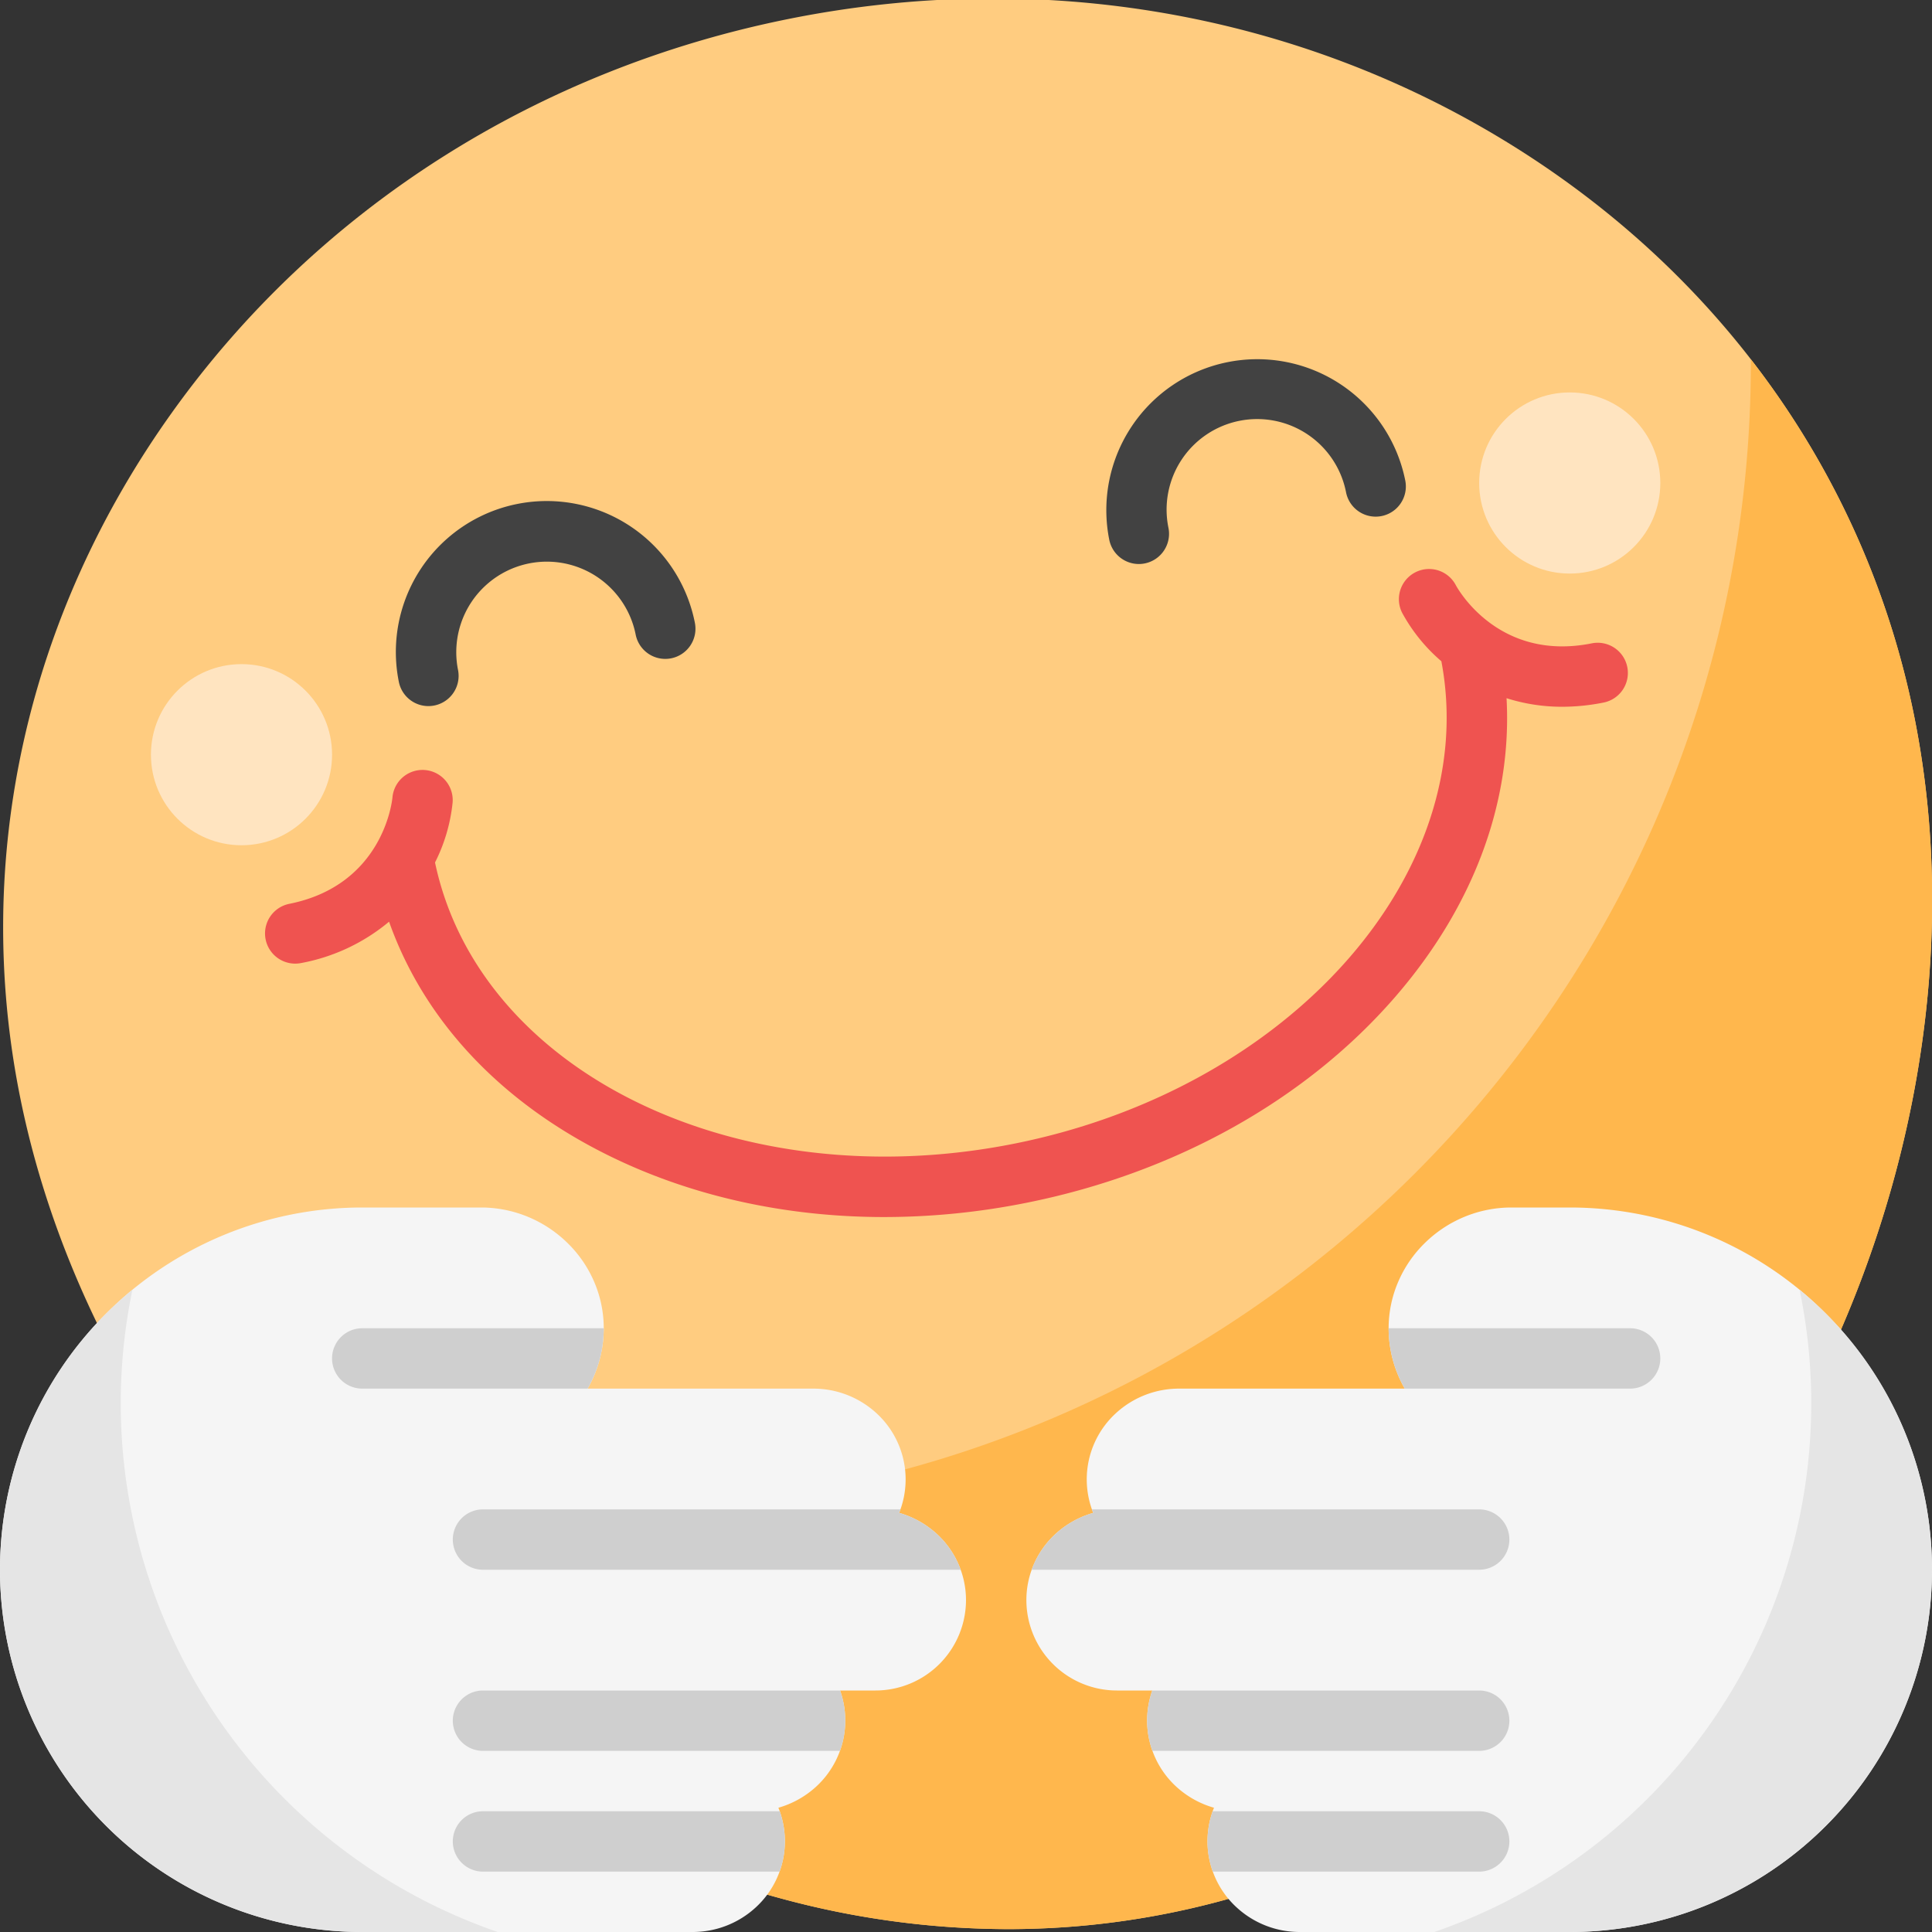 <svg height="512" viewBox="0 0 512 512" width="512" xmlns="http://www.w3.org/2000/svg"><rect x="0" y="0" width="512" height="512" fill="#333333" stroke="none"/><g id="Hugging_Face" data-name="Hugging Face"><g id="Flat"><path d="m267.109 511.236a231 231 0 0 1 -60.322-8.177c-32.373-8.74-63.3-24.014-91.911-45.4-56.908-42.523-96.853-103.446-109.593-167.142-12.592-62.961 1.754-127.36 40.394-181.335 38.523-53.81 96.613-90.82 163.567-104.211s134.809-1.571 191.066 33.285c56.428 34.96 94.439 88.888 107.031 151.849 12.739 63.7-.7 135.3-36.876 196.44-18.189 30.744-40.859 56.736-67.381 77.254-28.39 21.964-59.824 36.509-93.429 43.23a216.662 216.662 0 0 1 -42.546 4.207z" fill="#ffcc80"/><path d="m507.341 190.105a226.769 226.769 0 0 0 -43.351-94.883c0 .26.01.518.01.778 0 167.9-136.1 304-304 304a302.958 302.958 0 0 1 -120.951-25.036 299.846 299.846 0 0 0 75.827 82.7c28.614 21.382 59.538 36.656 91.911 45.4a231 231 0 0 0 60.322 8.177 216.662 216.662 0 0 0 42.546-4.207c33.605-6.721 65.039-21.266 93.429-43.23 26.522-20.518 49.192-46.51 67.381-77.254 36.174-61.15 49.615-132.75 36.876-196.445z" fill="#ffb74d"/><path d="m416 512h-71.55a24.654 24.654 0 0 1 -16.7-6.49 23.817 23.817 0 0 1 -7.72-16.32c-.02-.39-.03-.78-.03-1.19a23.847 23.847 0 0 1 1.72-8.93 24.891 24.891 0 0 1 -9.97-5.56 23.837 23.837 0 0 1 -7.72-16.32c-.02-.36-.03-.74-.03-1.19a23.854 23.854 0 0 1 1.37-8h-9.37a24 24 0 0 1 -24-24c0-.35.01-.71.03-1.15a23.783 23.783 0 0 1 7.72-16.36 24.891 24.891 0 0 1 9.97-5.56 23.847 23.847 0 0 1 -1.72-8.93c0-.34.01-.71.03-1.15a23.8 23.8 0 0 1 7.72-16.36 24.691 24.691 0 0 1 16.7-6.49h59.83a32.035 32.035 0 0 1 -4.27-15.33c-.01-.27-.01-.49-.01-.65a31.138 31.138 0 0 1 2.64-12.56 31.985 31.985 0 0 1 7.06-10.15 32.927 32.927 0 0 1 10.32-6.81 32.544 32.544 0 0 1 12.47-2.5h15.51a96 96 0 1 1 0 192z" fill="#f5f5f5"/><path d="m183.55 512h-87.55a96 96 0 1 1 0-192h31.51a32.544 32.544 0 0 1 12.47 2.5 32.927 32.927 0 0 1 10.32 6.81 31.985 31.985 0 0 1 7.06 10.15 31.138 31.138 0 0 1 2.64 12.56v.55l-.01.05a32.034 32.034 0 0 1 -4.27 15.38h59.83a24.691 24.691 0 0 1 16.7 6.49 23.786 23.786 0 0 1 7.72 16.37q.03.555.03 1.14a23.847 23.847 0 0 1 -1.72 8.93 24.958 24.958 0 0 1 9.97 5.56 23.789 23.789 0 0 1 7.72 16.38c.02.38.03.76.03 1.13a24 24 0 0 1 -24 24h-9.37a23.811 23.811 0 0 1 1.37 8c0 .34-.01.7-.02 1.12l-.01.03a23.783 23.783 0 0 1 -7.72 16.36 24.891 24.891 0 0 1 -9.97 5.56 23.847 23.847 0 0 1 1.72 8.93c0 .37-.01.73-.03 1.12v.03a23.783 23.783 0 0 1 -7.72 16.36 24.654 24.654 0 0 1 -16.7 6.49z" fill="#f5f5f5"/><path d="m113.531 187.124a8 8 0 0 1 -7.836-6.433 40 40 0 1 1 78.446-15.691 8 8 0 1 1 -15.689 3.138 24 24 0 0 0 -47.068 9.414 8.008 8.008 0 0 1 -7.853 9.57z" fill="#424242"/><path d="m301.8 149.47a8 8 0 0 1 -7.836-6.433 40 40 0 0 1 78.447-15.689 8 8 0 0 1 -15.69 3.137 24 24 0 1 0 -47.067 9.414 8.008 8.008 0 0 1 -7.854 9.571z" fill="#424242"/><path d="m431.248 176.769a8 8 0 0 0 -9.414-6.276c-24.846 4.966-35.612-14.641-36.034-15.43a8 8 0 0 0 -14.223 7.327 45.5 45.5 0 0 0 10.4 12.845c10.594 55.972-39.936 113.2-113.113 127.833s-141.831-18.754-153.578-74.5a45.5 45.5 0 0 0 4.659-15.856 8 8 0 0 0 -15.945-1.343c-.089.945-2.486 23.188-27.331 28.157a8 8 0 1 0 3.138 15.69 50.772 50.772 0 0 0 23.3-10.961c9.154 25.883 29.141 47.451 57.469 61.615 22.037 11.019 47.388 16.66 73.765 16.66a192.222 192.222 0 0 0 37.659-3.773c39.453-7.89 74.221-27.335 97.9-54.752 20.7-23.969 30.856-51.565 29.351-78.977a48.35 48.35 0 0 0 14.764 2.271 55.851 55.851 0 0 0 10.958-1.116 8 8 0 0 0 6.275-9.414z" fill="#ef5350"/><g fill="#cfcfcf"><path d="m400 408a8.011 8.011 0 0 1 -8 8h-118.6a23.944 23.944 0 0 1 6.35-9.51 24.891 24.891 0 0 1 9.97-5.56c-.12-.31-.24-.62-.35-.93h102.63a8.011 8.011 0 0 1 8 8z"/><path d="m440 360a8.011 8.011 0 0 1 -8 8h-59.72a32.035 32.035 0 0 1 -4.27-15.33c-.01-.27-.01-.49-.01-.65v-.02h64a8.011 8.011 0 0 1 8 8z"/><path d="m160 352v.57l-.01.05a32.034 32.034 0 0 1 -4.27 15.38h-59.72a8 8 0 0 1 0-16z"/><path d="m400 456a8.011 8.011 0 0 1 -8 8h-86.59a23.18 23.18 0 0 1 -1.38-6.81c-.02-.36-.03-.74-.03-1.19a23.854 23.854 0 0 1 1.37-8h86.63a8.011 8.011 0 0 1 8 8z"/><path d="m400 488a8.011 8.011 0 0 1 -8 8h-70.59a23.311 23.311 0 0 1 -1.38-6.81c-.02-.39-.03-.78-.03-1.19a23.811 23.811 0 0 1 1.37-8h70.63a8.011 8.011 0 0 1 8 8z"/><path d="m254.6 416h-126.6a8 8 0 0 1 0-16h110.63c-.11.31-.23.62-.35.93a24.958 24.958 0 0 1 9.97 5.56 23.944 23.944 0 0 1 6.35 9.51z"/><path d="m224 456c0 .34-.01.7-.02 1.12l-.01.03a23.172 23.172 0 0 1 -1.37 6.85h-94.6a8 8 0 0 1 0-16h94.63a23.811 23.811 0 0 1 1.37 8z"/><path d="m208 488c0 .37-.01.73-.03 1.12v.03a23.172 23.172 0 0 1 -1.37 6.85h-78.6a8 8 0 0 1 0-16h78.63a23.811 23.811 0 0 1 1.37 8z"/></g><path d="m504.45 378.63a95.454 95.454 0 0 0 -20.57-30.51q-3.346-3.351-6.97-6.329a148.2 148.2 0 0 1 -96.81 170.209h35.9a96.044 96.044 0 0 0 88.45-133.37z" fill="#e5e5e5"/><path d="m7.55 378.63a95.454 95.454 0 0 1 20.57-30.51q3.346-3.351 6.97-6.329a148.2 148.2 0 0 0 96.81 170.209h-35.9a96.044 96.044 0 0 1 -88.45-133.37z" fill="#e5e5e5"/><circle cx="64" cy="200" fill="#ffe4c0" r="24"/><circle cx="416" cy="128" fill="#ffe4c0" r="24"/></g></g></svg>